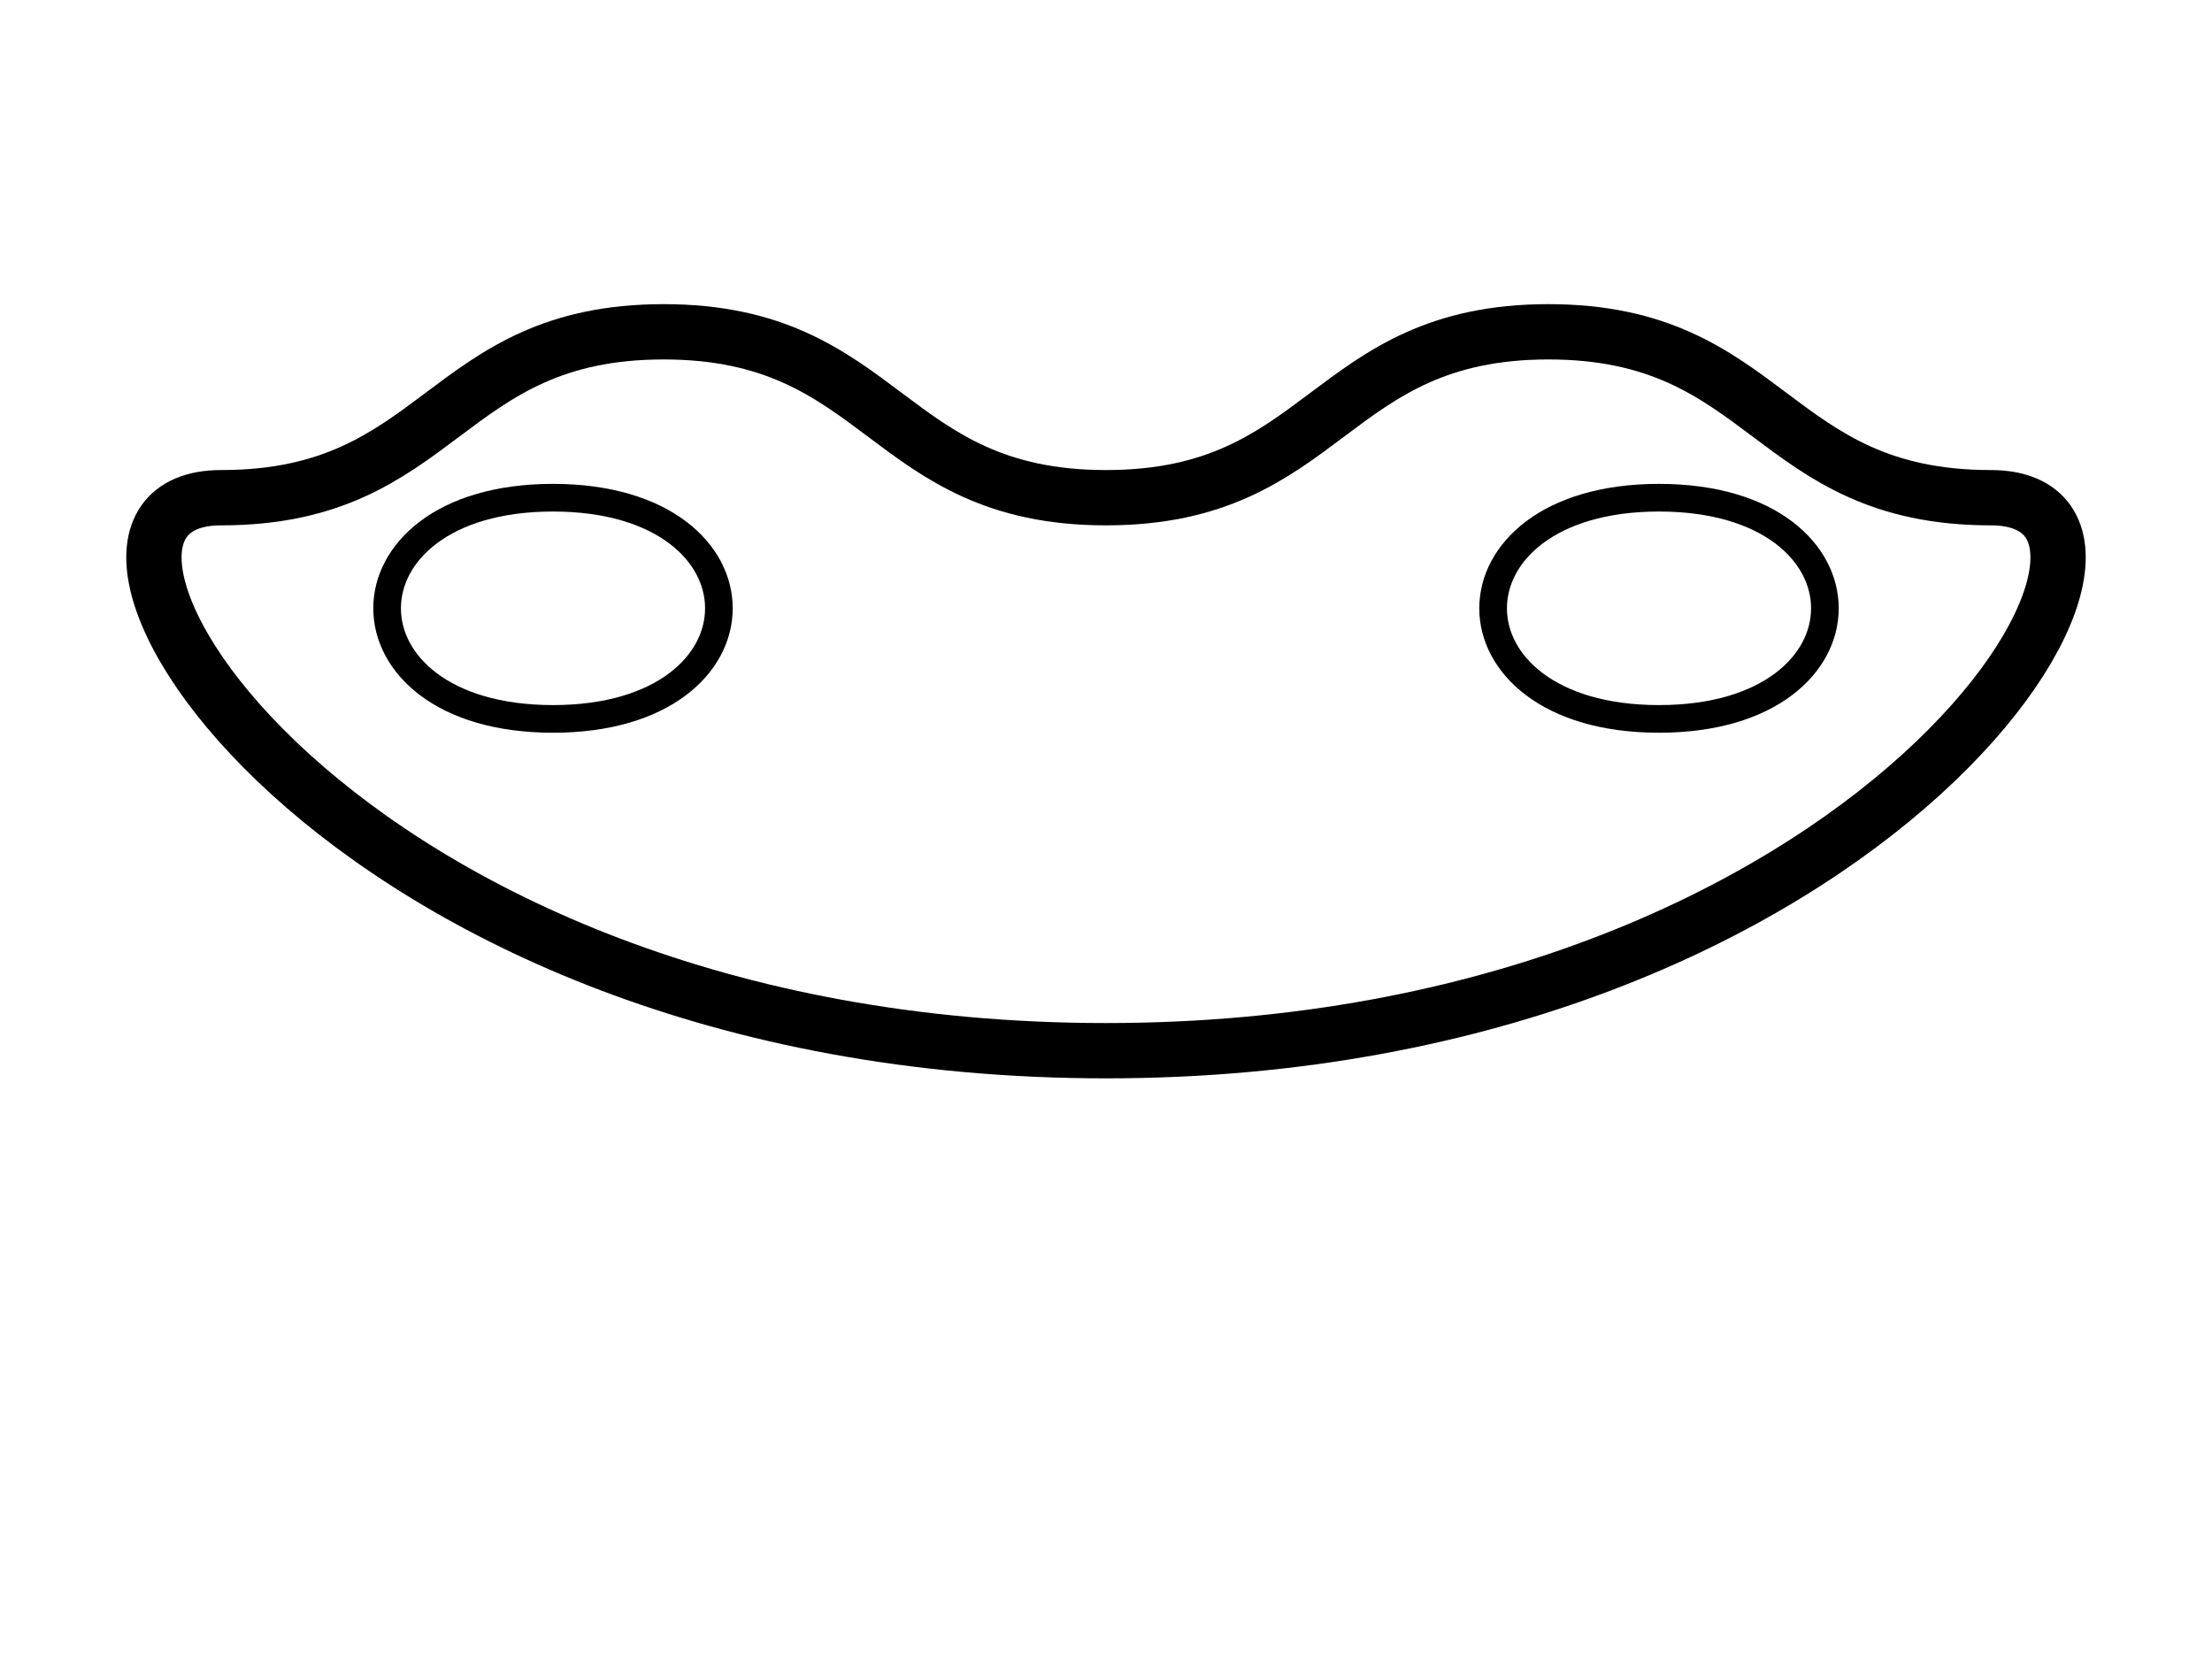 <svg xmlns="http://www.w3.org/2000/svg" viewBox="0 0 80 60" fill="none"><path d="M8 18c8 0 8-6 16-6s8 6 16 6 8-6 16-6 8 6 16 6-4 20-32 20S0 18 8 18z" stroke="#000" stroke-width="2"/><path d="M20 26c4 0 6-2 6-4s-2-4-6-4-6 2-6 4 2 4 6 4zm40 0c4 0 6-2 6-4s-2-4-6-4-6 2-6 4 2 4 6 4z" stroke="#000"/></svg>

